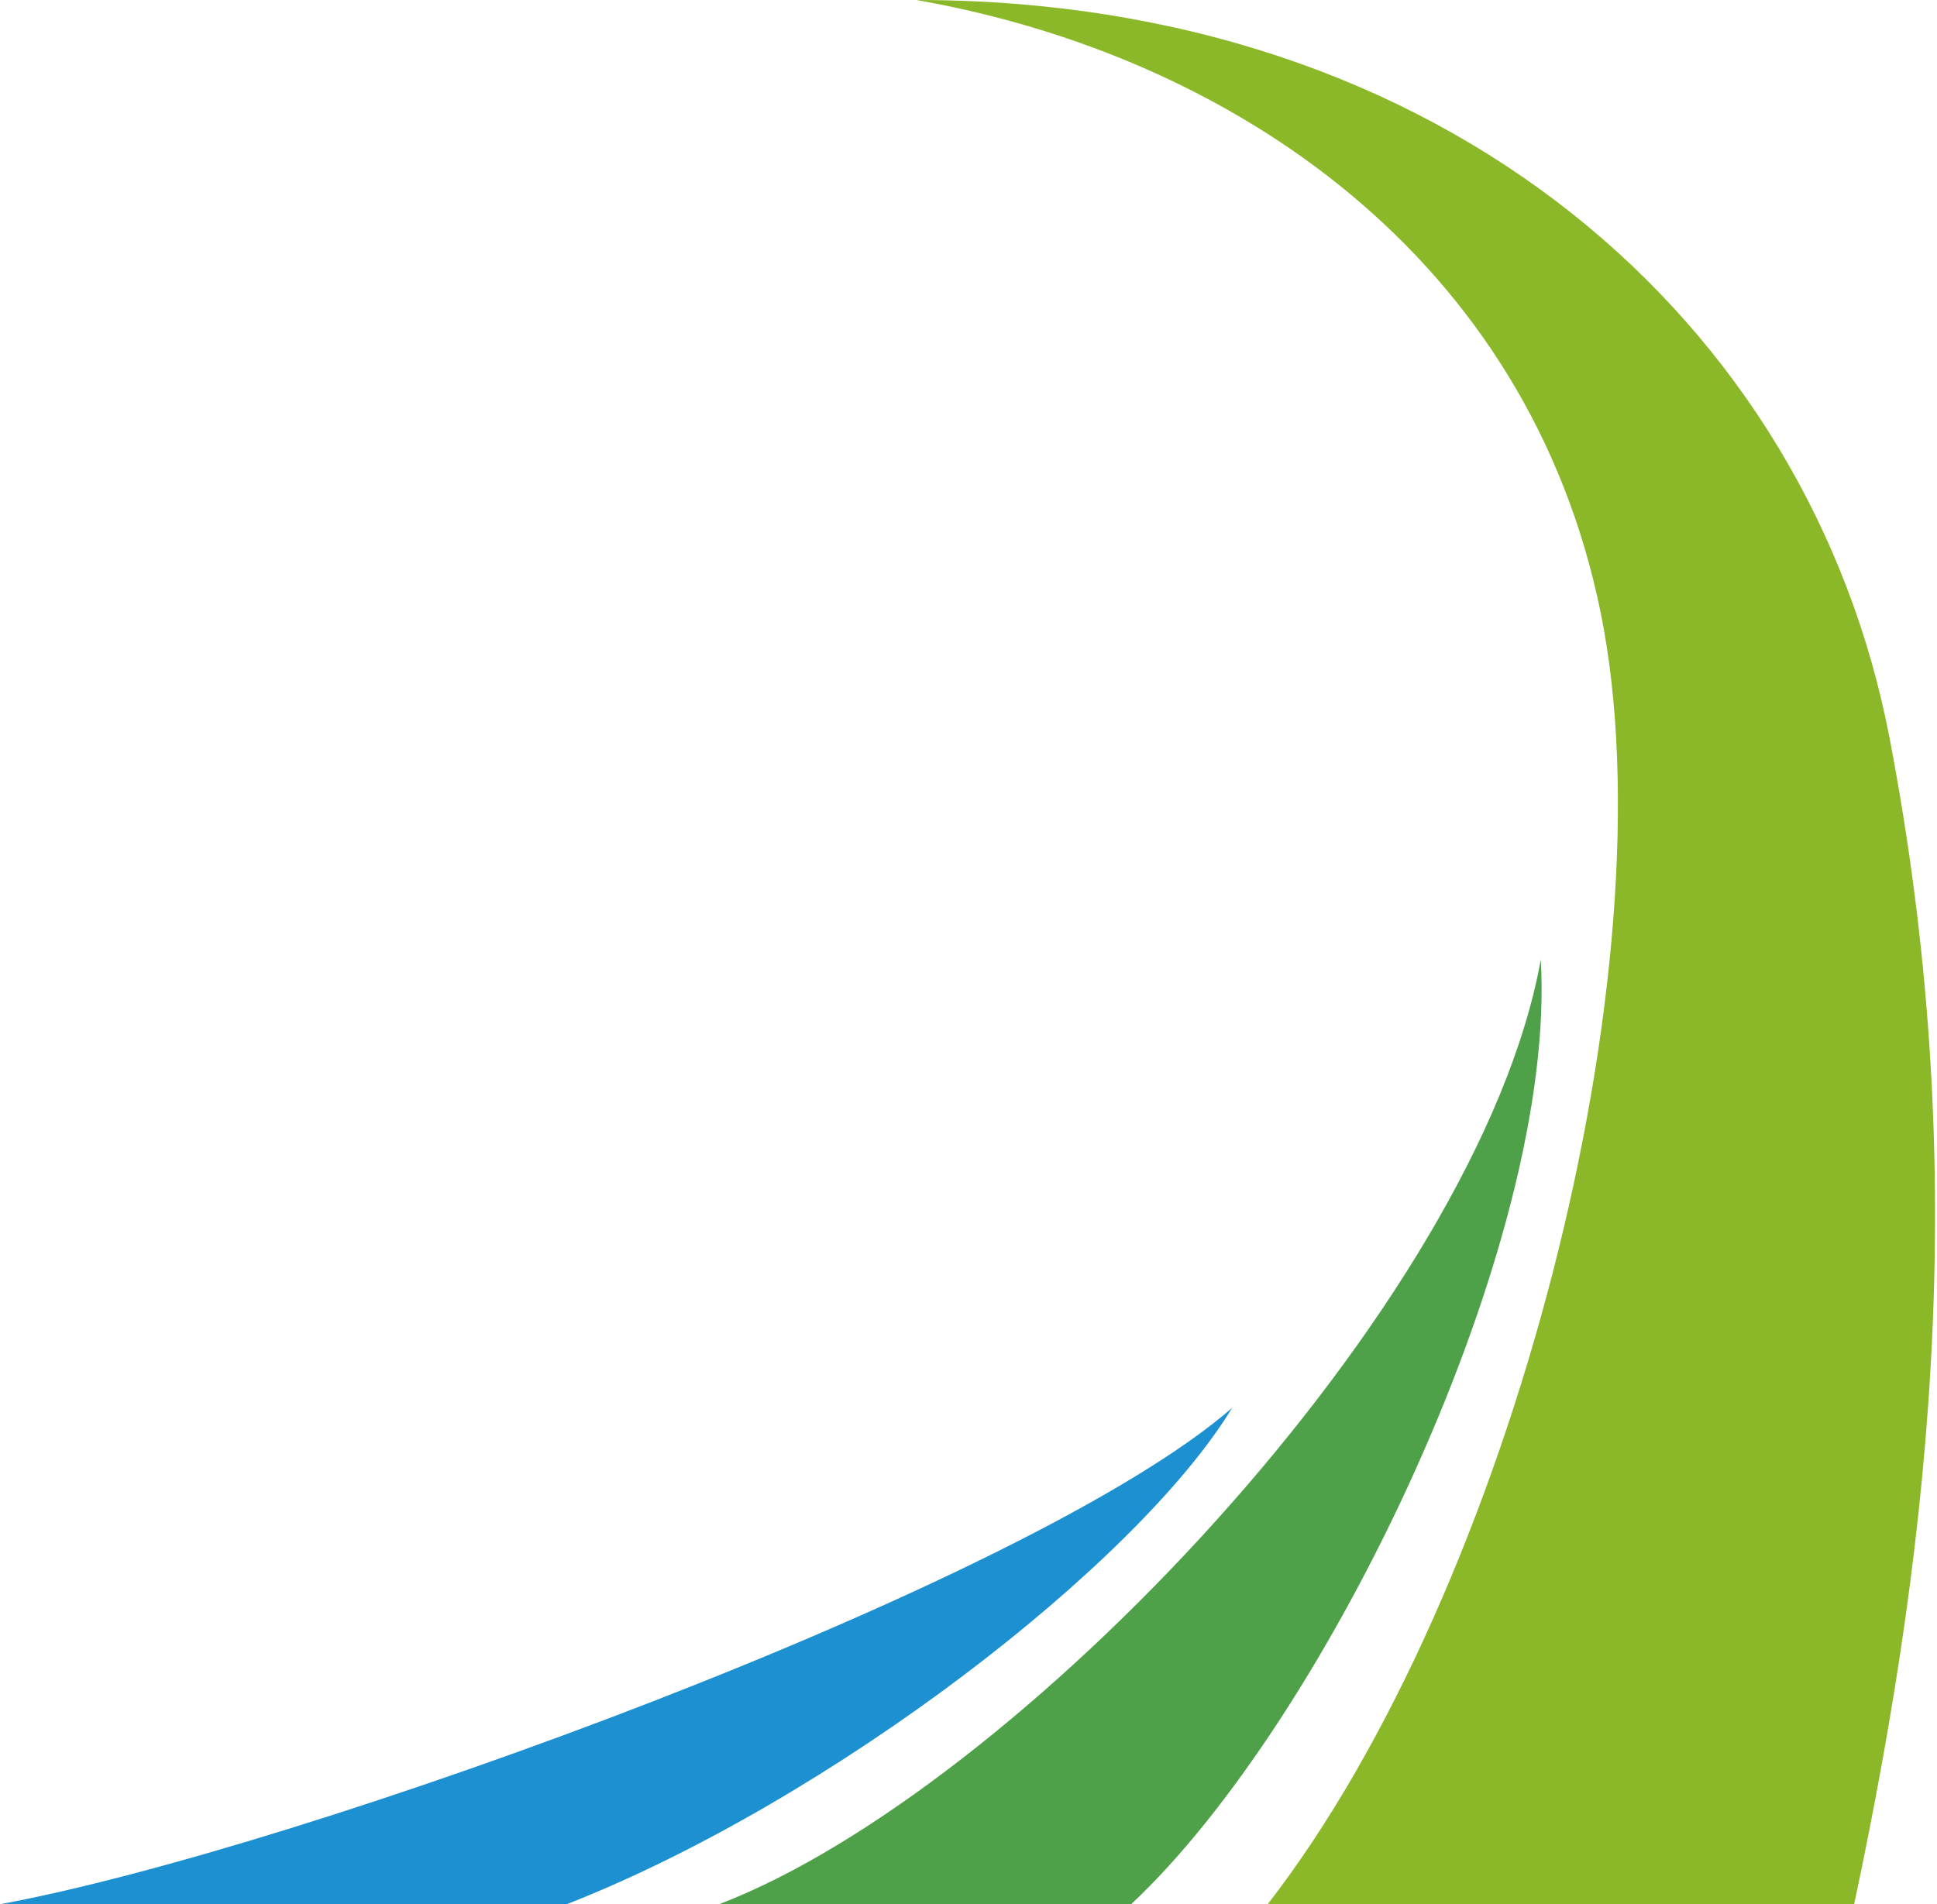 <svg width="899" height="884" viewBox="0 0 899 884" fill="none" xmlns="http://www.w3.org/2000/svg">
<path d="M571.871 653.566C527.542 726.47 385.399 836.008 263.039 884H0C139.579 858.355 478.085 735.262 571.871 653.566Z" fill="#1D90D1"/>
<path d="M715.113 445.48C722.807 576.633 616.199 798.641 524.978 884H333.744C470.759 831.612 686.266 605.941 715.113 445.48Z" fill="#4FA149"/>
<path d="M742.956 284.653C776.107 448.224 701.924 737.46 588.356 884H860.554C898.288 706.321 914.041 536.335 877.039 342.903C840.038 149.47 670.785 0 425.331 0C572.97 26.011 709.618 120.162 742.956 284.653Z" fill="#8AB829"/>
</svg>
